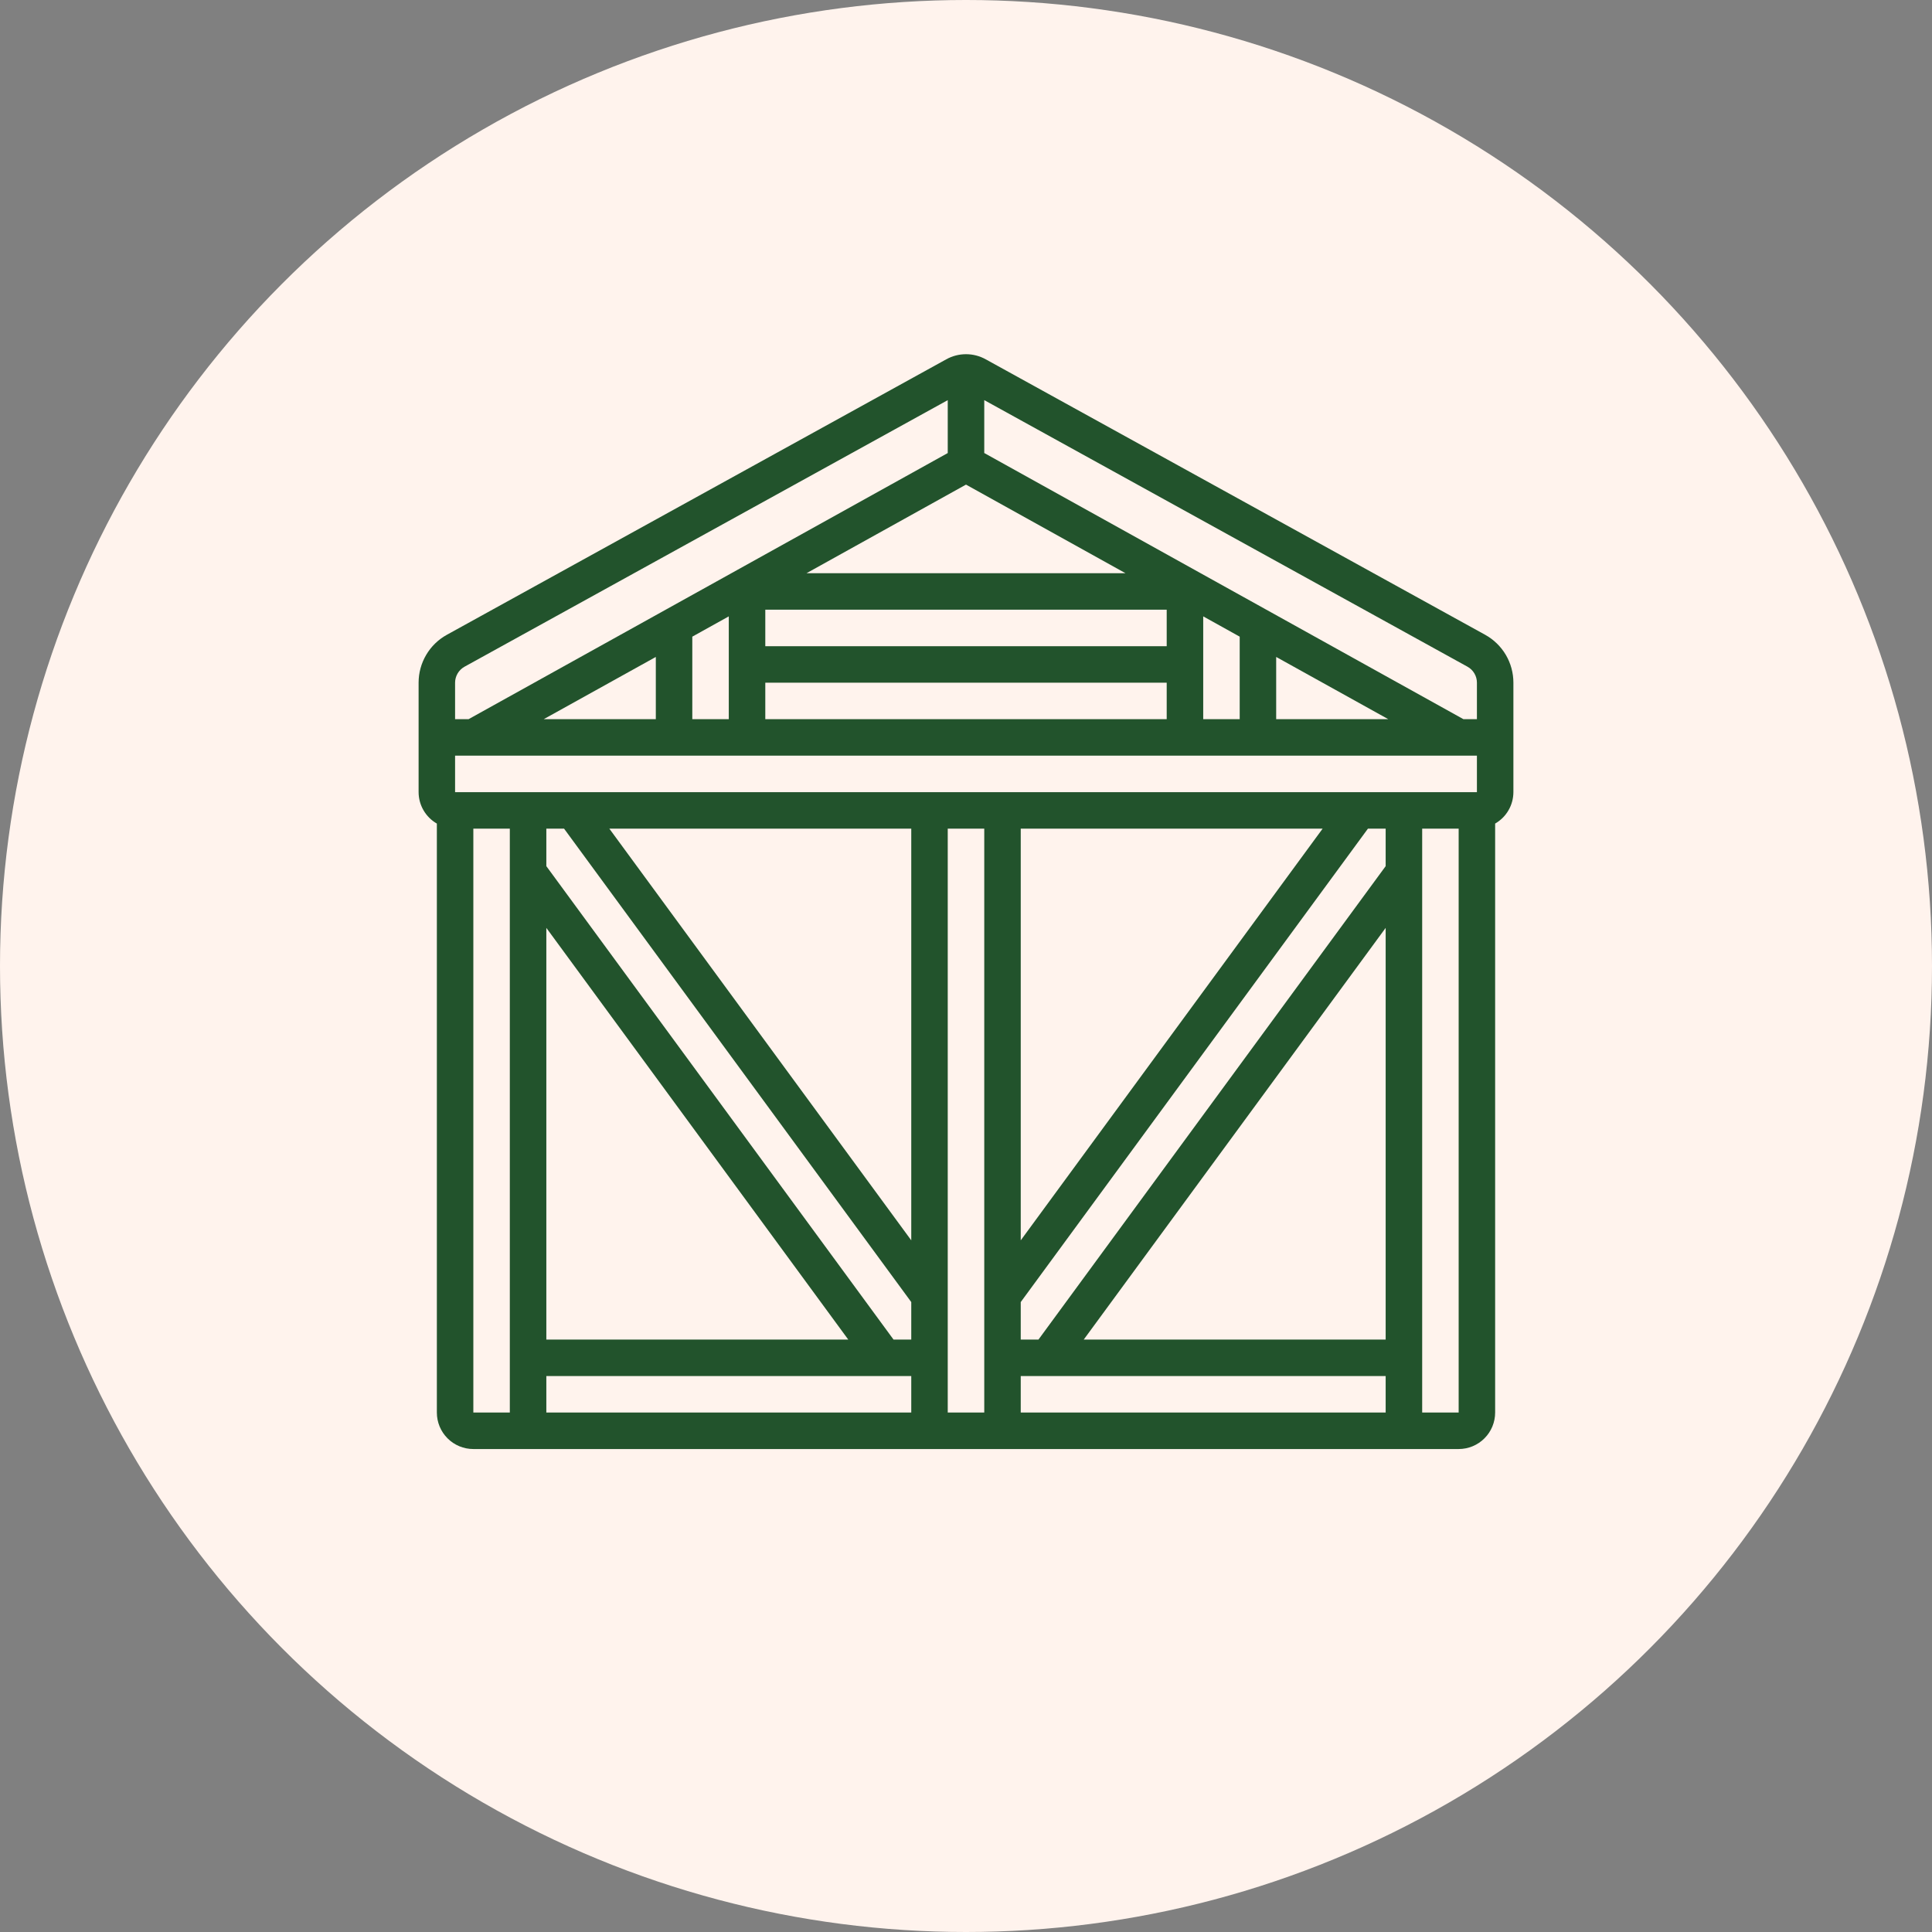 <svg width="60" height="60" viewBox="0 0 60 60" fill="none" xmlns="http://www.w3.org/2000/svg">
<rect x="0" y="0" width="60" height="60" fill="#808080" stroke="none"/>
<circle cx="30" cy="30" r="30" fill="#FFF3ED"/>
<path d="M46.123 19.714L30.615 11.16C30.427 11.055 30.215 11 30 11C29.785 11 29.573 11.055 29.385 11.16L13.876 19.715C13.61 19.862 13.389 20.077 13.235 20.339C13.081 20.6 13 20.898 13 21.201V24.601C13.001 24.799 13.053 24.994 13.153 25.165C13.252 25.336 13.395 25.478 13.567 25.577V43.868C13.567 44.168 13.686 44.457 13.899 44.669C14.111 44.882 14.399 45.001 14.7 45.001H45.3C45.601 45.001 45.889 44.882 46.101 44.669C46.314 44.457 46.433 44.168 46.433 43.868V25.577C46.605 25.478 46.748 25.336 46.847 25.165C46.947 24.994 46.999 24.799 47 24.601V21.201C47 20.898 46.919 20.599 46.765 20.338C46.61 20.076 46.389 19.861 46.123 19.714ZM45.867 24.601H14.133V23.468H45.867V24.601ZM41.075 25.735L31.7 38.52V25.735H41.075ZM31.7 42.734H43.033V43.868H31.7V42.734ZM33.657 41.601L43.033 28.816V41.601H33.657ZM43.033 26.899L32.251 41.601H31.7V40.437L42.482 25.735H43.033V26.899ZM16.967 28.816L26.343 41.601H16.967V28.816ZM16.967 42.734H28.3V43.868H16.967V42.734ZM27.749 41.601L16.967 26.899V25.735H17.518L28.3 40.437V41.601H27.749ZM18.924 25.735H28.3V38.52L18.924 25.735ZM30 15.05L34.952 17.801H25.048L30 15.05ZM43.113 22.334H39.633V20.402L43.113 22.334ZM38.5 22.334H37.367V19.142L38.5 19.772V22.334ZM36.233 20.068H23.767V18.934H36.233V20.068ZM23.767 21.201H36.233V22.334H23.767V21.201ZM22.633 22.334H21.5V19.772L22.633 19.142V22.334ZM20.367 22.334H16.887L20.367 20.402V22.334ZM45.574 20.705C45.663 20.754 45.737 20.826 45.788 20.913C45.84 21 45.867 21.1 45.867 21.201V22.334H45.447L30.567 14.069V12.426L45.574 20.705ZM14.133 21.201C14.133 21.1 14.161 21.001 14.212 20.914C14.263 20.827 14.336 20.756 14.425 20.706L29.433 12.427V14.07L14.553 22.334H14.133V21.201ZM15.833 43.868H14.7V25.735H15.833V43.868ZM30.567 43.868H29.433V25.735H30.567V43.868ZM44.167 43.868V25.735H45.3V43.868H44.167Z" fill="#22532C"/>
</svg>
